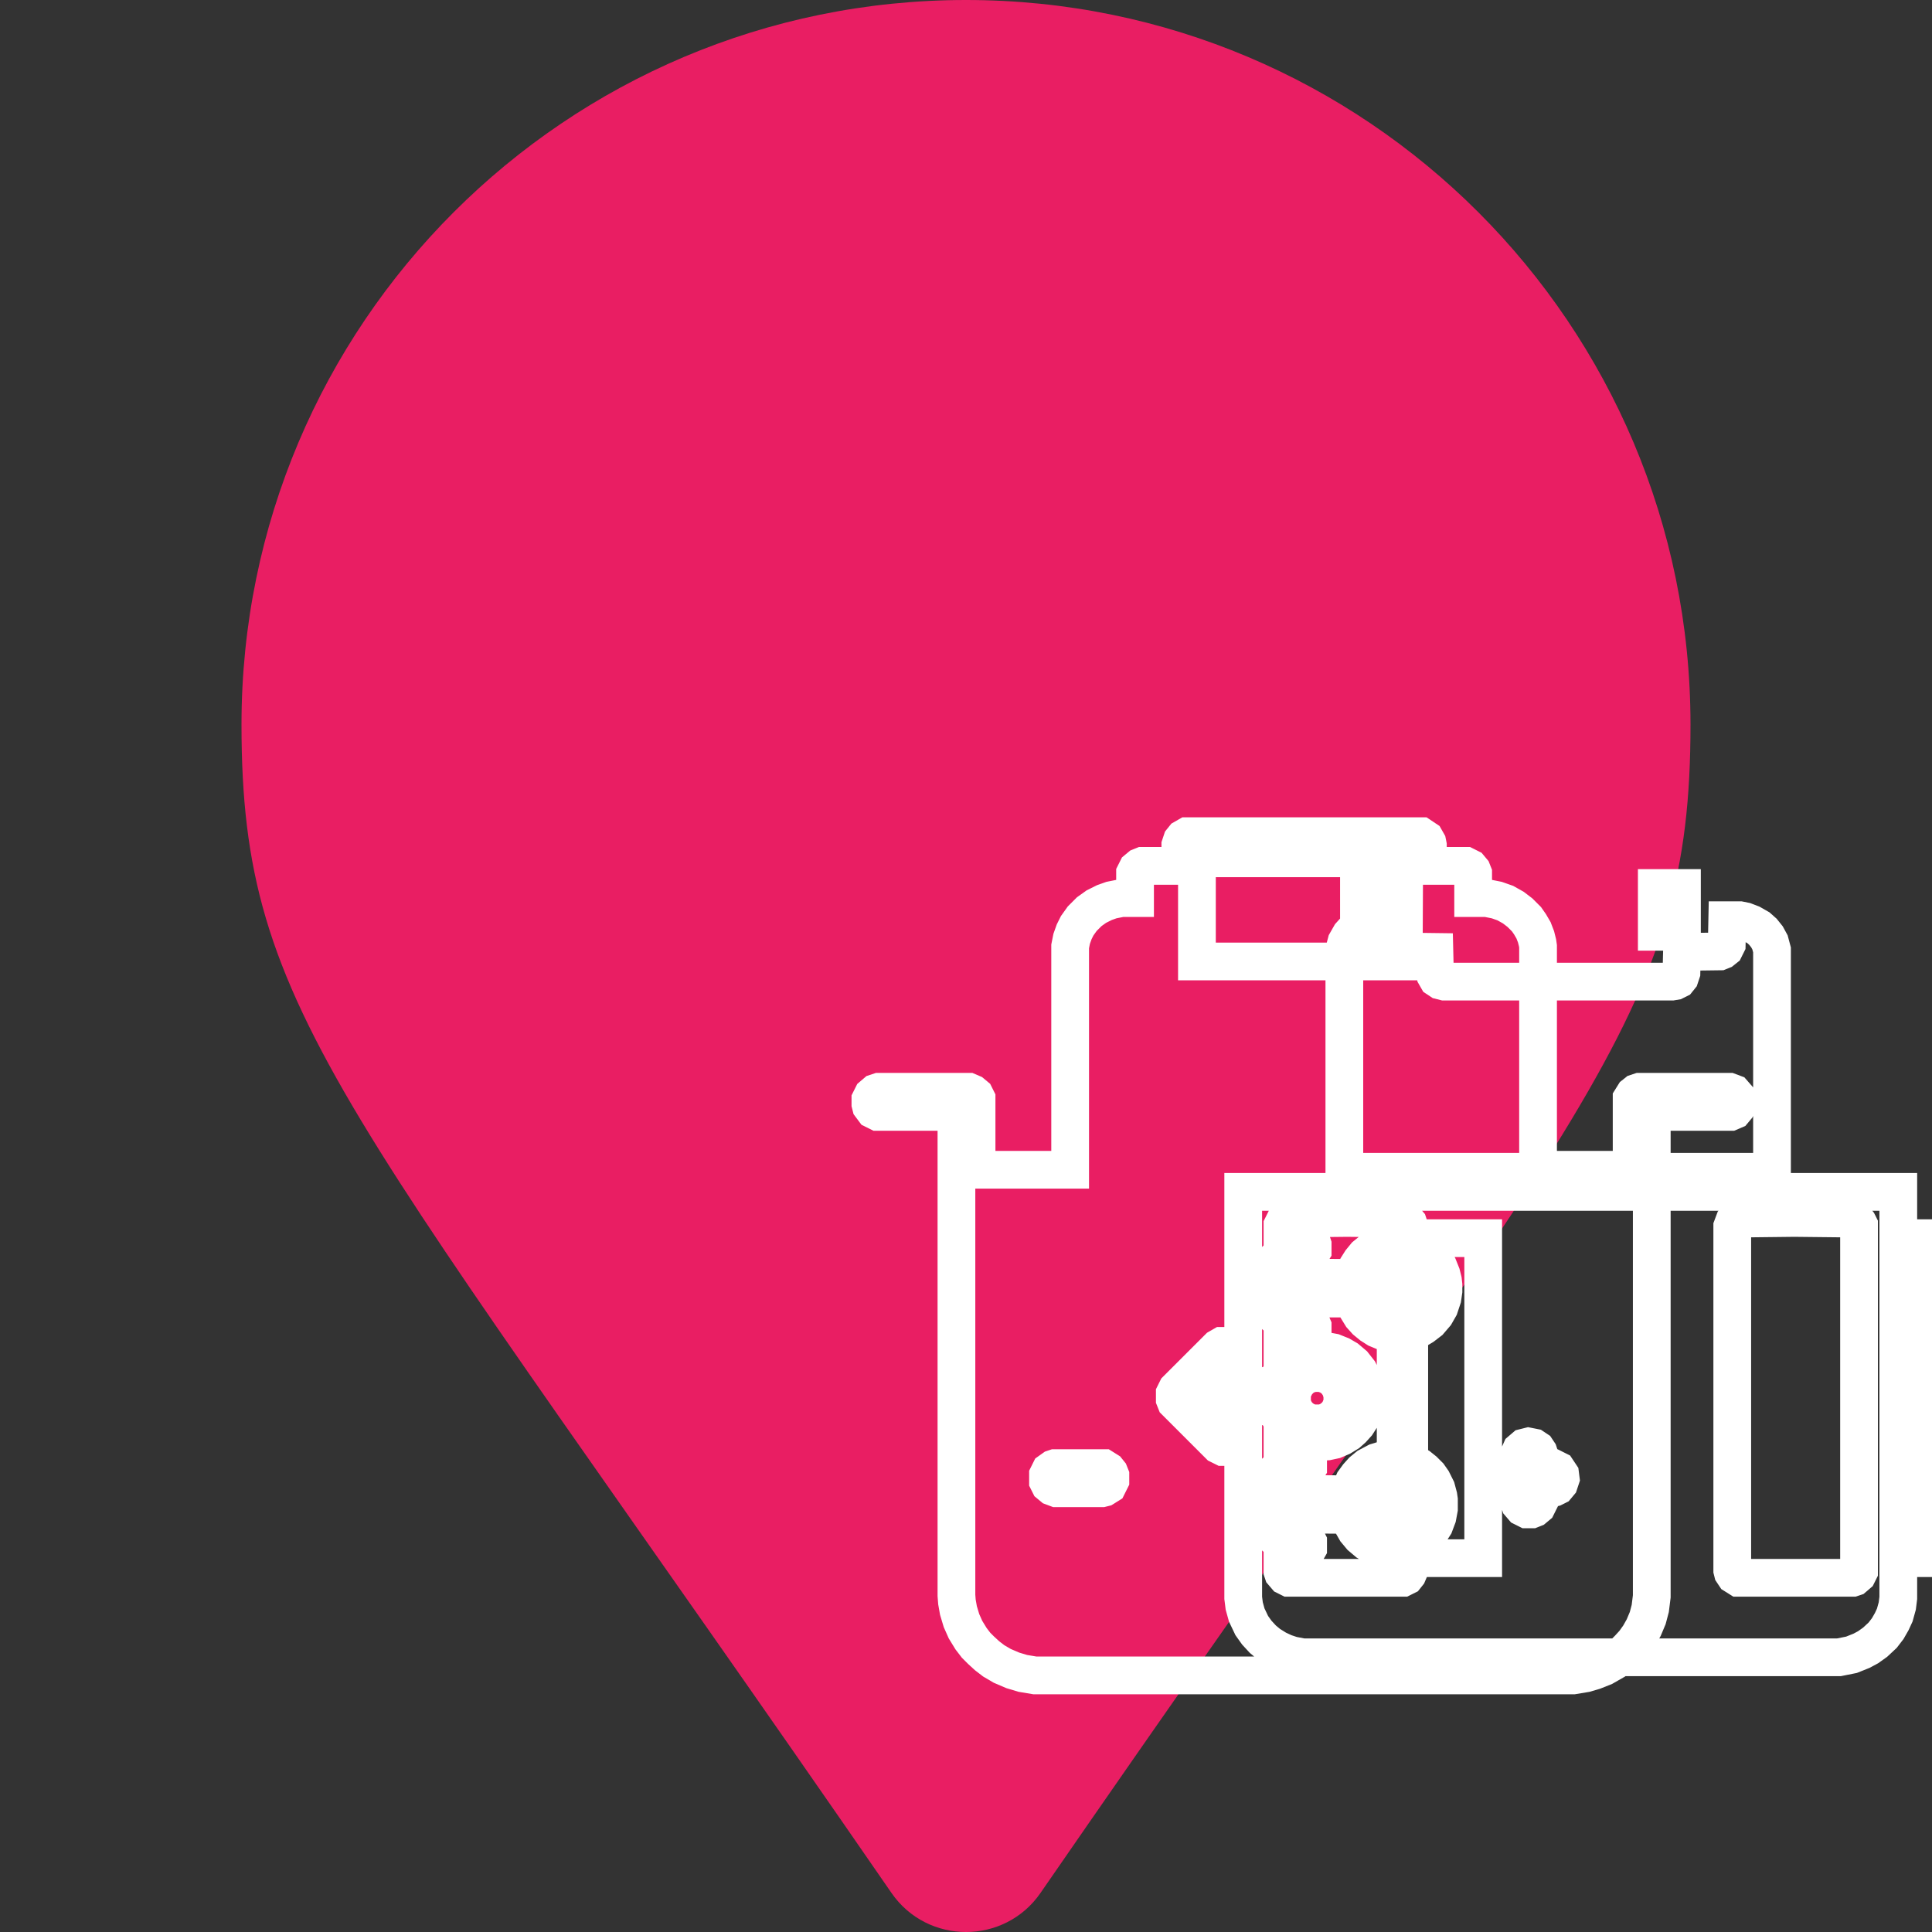 <svg
  xmlns="http://www.w3.org/2000/svg"
  viewBox="-64 -64 128 128"
  id="brain"
  class="pin"
>
  <rect x="-64" y="-64" width="128" height="128" fill="#333333" stroke="none"/>
  <g class="drop">
    <path
      fill="#e91e63"
      transform="scale(0.25) translate(-192,-256)"
      d="M172.268 501.67C26.97 291.031 0 269.413 0 192 0 85.961 85.961 0 192 0s192 85.961 192 192c0 77.413-26.97 99.031-172.268 309.67-9.535 13.774-29.93 13.773-39.464 0z"
    />
      <path
        fill="none" stroke="white" stroke-width="50"
        transform="scale(0.05) translate(-192,-256)"
                d="M 310.00,921.33
           C 310.00,921.33 374.00,921.33 374.00,921.33
             374.00,921.33 379.33,924.67 379.33,924.67
             379.33,924.67 382.00,928.00 382.00,928.00
             382.00,928.00 383.33,931.33 383.33,931.33
             383.33,931.33 383.33,937.33 383.33,937.33
             383.33,937.33 380.00,944.00 380.00,944.00
             380.00,944.00 374.67,947.33 374.67,947.33
             374.67,947.33 372.00,948.00 372.00,948.00
             372.00,948.00 312.00,948.00 312.00,948.00
             312.00,948.00 306.67,946.00 306.67,946.00
             306.67,946.00 302.67,942.67 302.67,942.67
             302.67,942.67 300.67,938.67 300.67,938.67
             300.67,938.67 300.67,930.67 300.67,930.67
             300.67,930.67 303.33,925.33 303.33,925.33
             303.33,925.33 308.00,922.00 308.00,922.00
             308.00,922.00 310.00,921.33 310.00,921.33 Z
           M 937.33,892.67
           C 937.33,892.67 944.00,894.00 944.00,894.00
             944.00,894.00 948.00,896.67 948.00,896.67
             948.00,896.67 950.67,900.67 950.67,900.67
             950.67,900.67 951.33,902.67 951.33,902.67
             951.33,902.67 951.33,921.33 951.33,921.33
             951.33,921.33 970.00,921.33 970.00,921.33
             970.00,921.33 975.33,924.00 975.33,924.00
             975.33,924.00 979.33,930.00 979.33,930.00
             979.33,930.00 980.00,935.33 980.00,935.33
             980.00,935.33 978.00,941.33 978.00,941.33
             978.00,941.33 974.67,945.33 974.67,945.33
             974.67,945.33 970.67,947.33 970.67,947.33
             970.67,947.33 968.00,948.00 968.00,948.00
             968.00,948.00 951.33,948.00 951.33,948.00
             951.33,948.00 951.33,966.00 951.33,966.00
             951.33,966.00 948.67,971.33 948.67,971.33
             948.67,971.33 944.67,974.67 944.67,974.67
             944.67,974.67 941.33,976.00 941.33,976.00
             941.33,976.00 935.33,976.00 935.33,976.00
             935.33,976.00 930.00,973.33 930.00,973.33
             930.00,973.33 926.00,968.67 926.00,968.67
             926.00,968.67 924.67,964.67 924.67,964.67
             924.67,964.67 924.67,948.00 924.67,948.00
             924.67,948.00 908.00,948.00 908.00,948.00
             908.00,948.00 902.67,946.00 902.67,946.00
             902.67,946.00 898.00,940.67 898.00,940.67
             898.00,940.67 896.67,937.33 896.67,937.33
             896.67,937.33 896.67,931.33 896.67,931.33
             896.67,931.33 899.33,926.00 899.33,926.00
             899.33,926.00 903.33,922.67 903.33,922.67
             903.33,922.67 906.67,921.33 906.67,921.33
             906.67,921.33 924.67,921.33 924.67,921.33
             924.67,921.33 924.67,904.00 924.67,904.00
             924.67,904.00 927.33,898.00 927.33,898.00
             927.33,898.00 932.00,894.00 932.00,894.00
             932.00,894.00 937.33,892.67 937.33,892.67 Z
           M 637.33,615.33
           C 637.33,615.33 644.00,616.67 644.00,616.67
             644.00,616.67 648.00,619.33 648.00,619.33
             648.00,619.33 650.67,623.33 650.67,623.33
             650.67,623.33 651.33,625.33 651.33,625.33
             651.33,625.33 651.33,632.67 651.33,632.67
             651.33,632.67 648.00,638.00 648.00,638.00
             648.00,638.00 617.33,668.67 617.33,668.67
             617.33,668.67 706.00,669.33 706.00,669.33
             706.00,669.33 706.67,664.67 706.67,664.67
             706.67,664.67 710.67,654.67 710.67,654.67
             710.67,654.67 715.33,647.33 715.33,647.33
             715.33,647.33 721.33,640.00 721.33,640.00
             721.33,640.00 728.67,634.00 728.67,634.00
             728.67,634.00 737.33,628.67 737.33,628.67
             737.33,628.67 747.33,624.67 747.33,624.67
             747.33,624.67 757.33,622.67 757.33,622.67
             757.33,622.67 771.33,622.67 771.33,622.67
             771.33,622.67 781.33,624.67 781.33,624.67
             781.33,624.67 791.33,628.67 791.33,628.67
             791.33,628.67 800.00,634.00 800.00,634.00
             800.00,634.00 806.67,640.00 806.67,640.00
             806.67,640.00 811.33,644.67 811.33,644.67
             811.33,644.67 818.00,654.67 818.00,654.67
             818.00,654.67 822.00,664.67 822.00,664.67
             822.00,664.67 824.00,672.67 824.00,672.67
             824.00,672.67 824.67,678.67 824.67,678.67
             824.67,678.67 824.67,686.67 824.67,686.67
             824.67,686.67 823.33,696.00 823.33,696.00
             823.33,696.00 819.33,708.00 819.33,708.00
             819.33,708.00 814.00,717.33 814.00,717.33
             814.00,717.33 806.00,726.67 806.00,726.67
             806.00,726.67 797.33,733.33 797.33,733.33
             797.33,733.33 790.67,737.33 790.67,737.33
             790.67,737.33 779.33,741.33 779.33,741.33
             779.33,741.33 772.67,742.67 772.67,742.67
             772.67,742.67 756.00,742.67 756.00,742.67
             756.00,742.67 744.67,740.00 744.67,740.00
             744.67,740.00 736.67,736.67 736.67,736.67
             736.67,736.67 729.33,732.00 729.33,732.00
             729.33,732.00 722.00,726.00 722.00,726.00
             722.00,726.00 716.00,719.33 716.00,719.33
             716.00,719.33 710.67,710.67 710.67,710.67
             710.67,710.67 706.67,701.33 706.67,701.33
             706.67,701.33 705.33,696.67 705.33,696.67
             705.33,696.67 617.33,696.67 617.33,696.67
             617.33,696.67 649.33,728.67 649.33,728.67
             649.33,728.67 651.33,733.33 651.33,733.33
             651.33,733.33 651.33,740.00 651.33,740.00
             651.33,740.00 648.67,745.33 648.67,745.33
             648.67,745.33 644.67,748.67 644.67,748.67
             644.67,748.67 640.67,750.00 640.67,750.00
             640.67,750.00 636.00,750.00 636.00,750.00
             636.00,750.00 630.67,748.00 630.67,748.00
             630.67,748.00 573.33,690.67 573.33,690.67
             573.33,690.67 571.33,687.33 571.33,687.33
             571.33,687.33 570.67,681.33 570.67,681.33
             570.67,681.33 572.67,675.33 572.67,675.33
             572.67,675.33 630.00,618.00 630.00,618.00
             630.00,618.00 634.00,616.00 634.00,616.00
             634.00,616.00 637.33,615.33 637.33,615.33 Z
           M 756.00,650.00
           C 756.00,650.00 748.67,652.00 748.67,652.00
             748.67,652.00 742.00,655.33 742.00,655.33
             742.00,655.33 734.67,662.00 734.67,662.00
             734.67,662.00 729.33,671.33 729.33,671.33
             729.33,671.33 727.33,680.00 727.33,680.00
             727.33,680.00 727.33,686.67 727.33,686.67
             727.33,686.67 729.33,695.33 729.33,695.33
             729.33,695.33 734.00,704.00 734.00,704.00
             734.00,704.00 740.00,710.00 740.00,710.00
             740.00,710.00 748.00,714.67 748.00,714.67
             748.00,714.67 754.67,716.67 754.67,716.67
             754.67,716.67 767.33,716.67 767.33,716.67
             767.33,716.67 775.33,714.00 775.33,714.00
             775.33,714.00 782.67,709.33 782.67,709.33
             782.67,709.33 787.33,704.67 787.33,704.67
             787.33,704.67 791.33,698.00 791.33,698.00
             791.33,698.00 794.00,690.67 794.00,690.67
             794.00,690.67 794.67,686.67 794.67,686.67
             794.67,686.67 794.67,680.00 794.67,680.00
             794.67,680.00 792.67,672.00 792.67,672.00
             792.67,672.00 788.67,664.00 788.67,664.00
             788.67,664.00 782.67,657.33 782.67,657.33
             782.67,657.33 775.33,652.67 775.33,652.67
             775.33,652.67 769.33,650.67 769.33,650.67
             769.33,650.67 766.00,650.00 766.00,650.00
             766.00,650.00 756.00,650.00 756.00,650.00 Z
           M 531.33,759.33
           C 531.33,759.33 540.00,759.33 540.00,759.33
             540.00,759.33 546.00,763.33 546.00,763.33
             546.00,763.33 548.67,768.00 548.67,768.00
             548.67,768.00 548.67,776.67 548.67,776.67
             548.67,776.67 545.33,782.00 545.33,782.00
             545.33,782.00 515.33,812.00 515.33,812.00
             515.33,812.00 603.33,812.67 603.33,812.67
             603.33,812.67 604.67,806.67 604.67,806.67
             604.67,806.67 608.00,798.67 608.00,798.67
             608.00,798.67 614.00,789.33 614.00,789.33
             614.00,789.33 620.00,782.67 620.00,782.67
             620.00,782.67 626.00,777.33 626.00,777.33
             626.00,777.33 635.33,772.00 635.33,772.00
             635.33,772.00 643.33,768.67 643.33,768.67
             643.33,768.67 650.67,766.67 650.67,766.67
             650.67,766.67 655.33,766.00 655.33,766.00
             655.33,766.00 668.00,766.00 668.00,766.00
             668.00,766.00 678.67,768.00 678.67,768.00
             678.67,768.00 688.67,772.00 688.67,772.00
             688.67,772.00 696.67,776.67 696.67,776.67
             696.67,776.67 705.33,784.00 705.33,784.00
             705.33,784.00 712.67,793.33 712.67,793.33
             712.67,793.33 718.00,804.00 718.00,804.00
             718.00,804.00 720.67,812.00 720.67,812.00
             720.67,812.00 722.00,820.00 722.00,820.00
             722.00,820.00 722.00,832.67 722.00,832.67
             722.00,832.67 720.00,842.67 720.00,842.67
             720.00,842.67 716.00,853.33 716.00,853.33
             716.00,853.33 710.00,862.67 710.00,862.67
             710.00,862.67 704.00,869.33 704.00,869.33
             704.00,869.33 698.00,874.67 698.00,874.67
             698.00,874.67 689.33,880.00 689.33,880.00
             689.33,880.00 680.00,884.00 680.00,884.00
             680.00,884.00 670.67,886.00 670.67,886.00
             670.67,886.00 660.00,886.67 660.00,886.67
             660.00,886.67 649.33,885.33 649.33,885.33
             649.33,885.33 638.67,882.00 638.67,882.00
             638.67,882.00 630.67,878.00 630.67,878.00
             630.67,878.00 623.33,872.67 623.33,872.67
             623.33,872.67 618.67,868.67 618.67,868.67
             618.67,868.67 612.67,861.33 612.67,861.33
             612.67,861.33 607.33,852.67 607.33,852.67
             607.33,852.67 604.00,844.00 604.00,844.00
             604.00,844.00 603.33,839.33 603.33,839.33
             603.33,839.33 514.67,839.33 514.67,839.33
             514.67,839.33 519.33,844.67 519.33,844.67
             519.33,844.67 547.33,872.67 547.33,872.67
             547.33,872.67 549.33,879.33 549.33,879.33
             549.33,879.33 548.00,886.00 548.00,886.00
             548.00,886.00 543.33,891.33 543.33,891.33
             543.33,891.33 538.67,893.33 538.67,893.33
             538.67,893.33 532.67,893.33 532.67,893.33
             532.67,893.33 527.33,890.67 527.33,890.67
             527.33,890.67 470.00,833.33 470.00,833.33
             470.00,833.33 468.67,830.00 468.67,830.00
             468.67,830.00 468.67,822.67 468.67,822.67
             468.67,822.67 471.33,817.33 471.33,817.33
             471.33,817.33 526.67,762.00 526.67,762.00
             526.67,762.00 531.33,759.33 531.33,759.33 Z
           M 652.67,795.33
           C 652.67,795.33 644.67,797.33 644.67,797.33
             644.67,797.33 637.33,801.33 637.33,801.33
             637.33,801.33 630.00,808.67 630.00,808.67
             630.00,808.67 624.67,819.33 624.67,819.33
             624.67,819.33 624.00,822.67 624.00,822.67
             624.00,822.67 624.00,835.33 624.00,835.33
             624.00,835.33 626.67,843.33 626.67,843.33
             626.67,843.33 631.33,850.67 631.33,850.67
             631.33,850.67 638.00,856.67 638.00,856.67
             638.00,856.67 646.00,860.67 646.00,860.67
             646.00,860.67 650.67,862.00 650.67,862.00
             650.67,862.00 664.00,862.00 664.00,862.00
             664.00,862.00 673.33,858.67 673.33,858.67
             673.33,858.67 682.00,852.00 682.00,852.00
             682.00,852.00 686.67,845.33 686.67,845.33
             686.67,845.33 690.00,837.33 690.00,837.33
             690.00,837.33 690.67,833.33 690.67,833.33
             690.67,833.33 690.67,824.00 690.67,824.00
             690.67,824.00 688.00,814.67 688.00,814.67
             688.00,814.67 683.33,807.33 683.33,807.33
             683.33,807.33 678.67,802.67 678.67,802.67
             678.67,802.67 672.67,798.67 672.67,798.67
             672.67,798.67 665.33,796.00 665.33,796.00
             665.33,796.00 662.00,795.33 662.00,795.33
             662.00,795.33 652.67,795.33 652.67,795.33 Z
           M 628.67,902.67
           C 628.67,902.67 636.00,902.67 636.00,902.67
             636.00,902.67 640.00,904.67 640.00,904.67
             640.00,904.67 643.33,908.00 643.33,908.00
             643.33,908.00 645.33,912.00 645.33,912.00
             645.33,912.00 645.33,920.00 645.33,920.00
             645.33,920.00 641.33,926.00 641.33,926.00
             641.33,926.00 612.00,955.33 612.00,955.33
             612.00,955.33 700.00,956.00 700.00,956.00
             700.00,956.00 701.33,950.00 701.33,950.00
             701.33,950.00 706.00,939.33 706.00,939.33
             706.00,939.33 711.33,932.00 711.33,932.00
             711.33,932.00 717.33,925.33 717.33,925.33
             717.33,925.33 724.67,919.33 724.67,919.33
             724.67,919.33 736.00,913.33 736.00,913.33
             736.00,913.33 744.67,910.67 744.67,910.67
             744.67,910.67 753.33,909.33 753.33,909.33
             753.33,909.33 763.33,909.33 763.33,909.33
             763.33,909.33 774.67,911.33 774.67,911.33
             774.67,911.33 785.33,915.33 785.33,915.33
             785.33,915.33 792.00,919.33 792.00,919.33
             792.00,919.33 798.67,924.67 798.67,924.67
             798.67,924.67 805.33,931.33 805.33,931.33
             805.33,931.33 810.00,938.00 810.00,938.00
             810.00,938.00 815.33,948.67 815.33,948.67
             815.33,948.67 818.00,958.67 818.00,958.67
             818.00,958.67 818.67,963.33 818.67,963.33
             818.67,963.33 818.67,975.33 818.67,975.33
             818.67,975.33 816.67,986.00 816.67,986.00
             816.67,986.00 812.67,996.67 812.67,996.67
             812.67,996.67 806.67,1006.00 806.67,1006.00
             806.67,1006.00 800.67,1012.67 800.67,1012.67
             800.67,1012.67 794.00,1018.67 794.00,1018.67
             794.00,1018.67 784.67,1024.00 784.67,1024.00
             784.67,1024.00 776.67,1027.33 776.67,1027.33
             776.67,1027.33 768.00,1029.33 768.00,1029.33
             768.00,1029.33 762.00,1030.00 762.00,1030.00
             762.00,1030.00 755.33,1030.00 755.33,1030.00
             755.33,1030.00 745.33,1028.67 745.33,1028.67
             745.33,1028.67 733.33,1024.67 733.33,1024.67
             733.33,1024.67 724.00,1019.33 724.00,1019.33
             724.00,1019.33 715.33,1012.00 715.33,1012.00
             715.33,1012.00 708.67,1004.00 708.67,1004.00
             708.67,1004.00 703.33,994.67 703.33,994.67
             703.33,994.67 699.33,983.33 699.33,983.33
             699.33,983.33 611.33,982.67 611.33,982.67
             611.33,982.67 616.00,988.00 616.00,988.00
             616.00,988.00 643.33,1015.33 643.33,1015.33
             643.33,1015.33 645.33,1019.33 645.33,1019.33
             645.33,1019.33 645.33,1027.33 645.33,1027.33
             645.33,1027.33 642.67,1032.00 642.67,1032.00
             642.67,1032.00 638.67,1035.33 638.67,1035.33
             638.67,1035.33 636.00,1036.67 636.00,1036.67
             636.00,1036.67 628.67,1036.67 628.67,1036.67
             628.67,1036.67 624.67,1034.67 624.67,1034.67
             624.67,1034.67 618.00,1028.67 618.00,1028.67
             618.00,1028.67 610.67,1021.33 610.67,1021.33
             610.67,1021.33 610.67,1020.00 610.67,1020.00
             610.67,1020.00 608.00,1018.67 608.00,1018.67
             608.00,1018.67 605.33,1016.00 605.33,1016.00
             605.33,1016.00 605.33,1014.67 605.33,1014.67
             605.33,1014.67 602.67,1013.33 602.67,1013.33
             602.67,1013.33 573.33,984.00 573.33,984.00
             573.33,984.00 573.33,982.67 573.33,982.67
             573.33,982.67 570.67,981.33 570.67,981.33
             570.67,981.33 566.67,976.67 566.67,976.67
             566.67,976.67 565.33,973.33 565.33,973.33
             565.33,973.33 565.33,965.33 565.33,965.33
             565.33,965.33 568.67,960.00 568.67,960.00
             568.67,960.00 623.33,905.33 623.33,905.33
             623.33,905.33 628.67,902.67 628.67,902.67 Z
           M 749.33,938.67
           C 749.33,938.67 741.33,940.67 741.33,940.67
             741.33,940.67 734.67,944.00 734.67,944.00
             734.67,944.00 728.00,950.00 728.00,950.00
             728.00,950.00 724.00,955.33 724.00,955.33
             724.00,955.33 721.33,960.67 721.33,960.67
             721.33,960.67 720.00,965.33 720.00,965.33
             720.00,965.33 720.00,979.33 720.00,979.33
             720.00,979.33 722.67,986.67 722.67,986.67
             722.67,986.67 726.67,993.33 726.67,993.33
             726.67,993.33 732.00,998.67 732.00,998.67
             732.00,998.67 738.67,1002.67 738.67,1002.67
             738.67,1002.67 746.00,1005.33 746.00,1005.33
             746.00,1005.33 755.33,1006.00 755.33,1006.00
             755.33,1006.00 764.67,1004.00 764.67,1004.00
             764.67,1004.00 772.67,1000.00 772.67,1000.00
             772.67,1000.00 778.00,995.33 778.00,995.33
             778.00,995.33 782.67,988.67 782.67,988.67
             782.67,988.67 785.33,982.67 785.33,982.67
             785.33,982.67 786.67,976.67 786.67,976.67
             786.67,976.67 786.67,968.00 786.67,968.00
             786.67,968.00 784.67,960.00 784.67,960.00
             784.67,960.00 780.67,952.67 780.67,952.67
             780.67,952.67 775.33,946.67 775.33,946.67
             775.33,946.67 768.00,942.00 768.00,942.00
             768.00,942.00 760.67,939.33 760.67,939.33
             760.67,939.33 756.67,938.67 756.67,938.67
             756.67,938.67 749.33,938.67 749.33,938.67 Z
           M 485.33,84.00
           C 485.33,84.00 794.67,84.00 794.67,84.00
             794.67,84.00 800.67,88.00 800.67,88.00
             800.67,88.00 803.33,92.67 803.33,92.67
             803.33,92.67 804.00,96.00 804.00,96.00
             804.00,96.00 804.00,123.33 804.00,123.33
             804.00,123.33 854.00,123.33 854.00,123.33
             854.00,123.33 859.33,126.00 859.33,126.00
             859.33,126.00 862.67,130.00 862.67,130.00
             862.67,130.00 864.00,133.33 864.00,133.33
             864.00,133.33 864.00,166.00 864.00,166.00
             864.00,166.00 882.00,166.00 882.00,166.00
             882.00,166.00 895.33,168.67 895.33,168.67
             895.33,168.67 906.67,172.67 906.67,172.67
             906.67,172.67 917.33,178.67 917.33,178.67
             917.33,178.67 926.00,185.33 926.00,185.33
             926.00,185.33 934.67,194.00 934.67,194.00
             934.67,194.00 939.33,200.67 939.33,200.67
             939.33,200.67 944.00,208.67 944.00,208.67
             944.00,208.67 947.33,217.33 947.33,217.33
             947.33,217.33 949.33,225.33 949.33,225.33
             949.33,225.33 950.00,230.00 950.00,230.00
             950.00,230.00 950.00,526.00 950.00,526.00
             950.00,526.00 1074.00,526.00 1074.00,526.00
             1074.00,526.00 1074.00,432.00 1074.00,432.00
             1074.00,432.00 1077.33,426.67 1077.33,426.67
             1077.33,426.67 1080.67,424.00 1080.67,424.00
             1080.67,424.00 1084.67,422.67 1084.67,422.67
             1084.67,422.67 1203.33,422.67 1203.33,422.67
             1203.33,422.67 1208.67,424.67 1208.67,424.67
             1208.67,424.67 1213.33,430.00 1213.33,430.00
             1213.33,430.00 1214.67,433.33 1214.67,433.33
             1214.67,433.33 1214.67,438.67 1214.67,438.67
             1214.67,438.67 1212.67,443.33 1212.67,443.33
             1212.67,443.33 1209.33,447.33 1209.33,447.33
             1209.33,447.33 1204.67,449.33 1204.67,449.33
             1204.67,449.33 1100.67,449.33 1100.67,449.33
             1100.67,449.33 1100.67,1091.33 1100.67,1091.33
             1100.67,1091.33 1098.67,1107.33 1098.67,1107.33
             1098.67,1107.33 1095.33,1120.00 1095.33,1120.00
             1095.33,1120.00 1090.00,1132.67 1090.00,1132.67
             1090.00,1132.67 1084.00,1143.33 1084.00,1143.33
             1084.00,1143.33 1077.33,1152.67 1077.33,1152.67
             1077.33,1152.67 1070.00,1160.67 1070.00,1160.67
             1070.00,1160.67 1062.00,1168.67 1062.00,1168.67
             1062.00,1168.67 1051.33,1176.67 1051.33,1176.67
             1051.33,1176.67 1037.33,1184.67 1037.33,1184.67
             1037.33,1184.67 1024.00,1190.00 1024.00,1190.00
             1024.00,1190.00 1012.67,1193.33 1012.67,1193.33
             1012.67,1193.33 996.67,1196.00 996.67,1196.00
             996.67,1196.00 283.33,1196.00 283.33,1196.00
             283.33,1196.00 267.33,1193.33 267.33,1193.33
             267.33,1193.33 254.00,1189.33 254.00,1189.33
             254.00,1189.33 240.00,1183.33 240.00,1183.33
             240.00,1183.33 228.67,1176.67 228.67,1176.67
             228.67,1176.67 220.00,1170.00 220.00,1170.00
             220.00,1170.00 212.00,1162.67 212.00,1162.67
             212.00,1162.67 205.33,1156.00 205.33,1156.00
             205.33,1156.00 198.67,1147.33 198.67,1147.33
             198.67,1147.33 191.33,1135.33 191.33,1135.33
             191.33,1135.33 186.00,1123.33 186.00,1123.33
             186.00,1123.33 182.00,1110.00 182.00,1110.00
             182.00,1110.00 180.00,1098.67 180.00,1098.67
             180.00,1098.67 179.33,1090.00 179.33,1090.00
             179.33,1090.00 179.33,449.33 179.33,449.33
             179.33,449.33 75.33,449.33 75.33,449.33
             75.33,449.33 70.00,446.67 70.00,446.67
             70.00,446.67 66.00,441.33 66.00,441.33
             66.00,441.33 65.33,438.67 65.33,438.67
             65.33,438.67 65.33,433.33 65.33,433.33
             65.33,433.33 68.00,428.00 68.00,428.00
             68.00,428.00 72.67,424.00 72.67,424.00
             72.67,424.00 76.67,422.67 76.67,422.67
             76.67,422.67 195.33,422.67 195.33,422.67
             195.33,422.67 200.00,424.67 200.00,424.67
             200.00,424.67 204.00,428.00 204.00,428.00
             204.00,428.00 206.00,432.00 206.00,432.00
             206.00,432.00 206.00,526.00 206.00,526.00
             206.00,526.00 330.00,526.00 330.00,526.00
             330.00,526.00 330.00,230.00 330.00,230.00
             330.00,230.00 332.00,220.00 332.00,220.00
             332.00,220.00 335.33,210.67 335.33,210.67
             335.33,210.67 339.33,202.67 339.33,202.67
             339.33,202.67 346.00,193.33 346.00,193.33
             346.00,193.33 355.33,184.00 355.33,184.00
             355.33,184.00 364.67,177.33 364.67,177.33
             364.67,177.33 375.33,172.00 375.33,172.00
             375.33,172.00 384.67,168.67 384.67,168.67
             384.67,168.67 398.00,166.00 398.00,166.00
             398.00,166.00 416.00,166.00 416.00,166.00
             416.00,166.00 416.00,133.33 416.00,133.33
             416.00,133.33 418.67,128.00 418.67,128.00
             418.67,128.00 422.67,124.67 422.67,124.67
             422.67,124.67 426.00,123.33 426.00,123.33
             426.00,123.33 476.00,123.33 476.00,123.33
             476.00,123.33 476.00,96.00 476.00,96.00
             476.00,96.00 478.00,90.00 478.00,90.00
             478.00,90.00 480.67,86.67 480.67,86.67
             480.67,86.67 485.33,84.00 485.33,84.00 Z
           M 498.00,113.33
           C 498.00,113.33 498.00,250.00 498.00,250.00
             498.00,250.00 772.00,250.00 772.00,250.00
             772.00,250.00 772.67,113.33 772.67,113.33
             772.67,113.33 498.00,113.33 498.00,113.33 Z
           M 712.67,152.67
           C 712.67,152.67 712.67,210.67 712.67,210.67
             712.67,210.67 746.00,210.67 746.00,210.67
             746.00,210.67 746.00,152.67 746.00,152.67
             746.00,152.67 712.67,152.67 712.67,152.67 Z
           M 1107.33,152.67
           C 1107.33,152.67 1107.33,210.67 1107.33,210.67
             1107.33,210.67 1140.67,210.67 1140.67,210.67
             1140.67,210.67 1140.67,152.67 1140.67,152.67
             1140.67,152.67 1107.33,152.67 1107.33,152.67 Z
           M 736.00,195.33
           C 736.00,195.33 725.33,198.00 725.33,198.00
             725.33,198.00 714.67,203.33 714.67,203.33
             714.67,203.33 707.33,208.67 707.33,208.67
             707.33,208.67 701.33,215.33 701.33,215.33
             701.33,215.33 696.00,224.67 696.00,224.67
             696.00,224.67 693.33,234.67 693.33,234.67
             693.33,234.67 693.33,528.67 693.33,528.67
             693.33,528.67 1260.00,528.67 1260.00,528.67
             1260.00,528.67 1260.00,234.67 1260.00,234.67
             1260.00,234.67 1257.33,224.67 1257.33,224.67
             1257.33,224.67 1253.33,217.33 1253.33,217.33
             1253.33,217.33 1248.00,210.67 1248.00,210.67
             1248.00,210.67 1242.00,205.33 1242.00,205.33
             1242.00,205.33 1232.67,200.00 1232.67,200.00
             1232.67,200.00 1224.00,196.67 1224.00,196.67
             1224.00,196.67 1217.33,195.33 1217.33,195.33
             1217.33,195.33 1200.67,195.33 1200.67,195.33
             1200.67,195.33 1200.00,227.33 1200.00,227.33
             1200.00,227.33 1197.33,232.67 1197.33,232.67
             1197.33,232.67 1194.00,235.33 1194.00,235.33
             1194.00,235.33 1190.67,236.67 1190.67,236.67
             1190.67,236.67 1140.67,237.33 1140.67,237.33
             1140.67,237.33 1140.00,264.67 1140.00,264.67
             1140.00,264.67 1138.00,270.67 1138.00,270.67
             1138.00,270.67 1135.33,274.00 1135.33,274.00
             1135.33,274.00 1131.33,276.00 1131.33,276.00
             1131.33,276.00 1127.33,276.67 1127.33,276.67
             1127.33,276.67 826.00,276.67 826.00,276.67
             826.00,276.67 820.67,275.33 820.67,275.33
             820.67,275.33 816.67,272.67 816.67,272.67
             816.67,272.67 814.00,268.00 814.00,268.00
             814.00,268.00 813.33,264.67 813.33,264.67
             813.33,264.67 812.67,237.33 812.67,237.33
             812.67,237.33 762.00,236.67 762.00,236.67
             762.00,236.67 756.67,233.33 756.67,233.33
             756.67,233.33 754.00,229.33 754.00,229.33
             754.00,229.33 753.33,227.33 753.33,227.33
             753.33,227.33 752.67,195.33 752.67,195.33
             752.67,195.33 736.00,195.33 736.00,195.33 Z
           M 559.33,555.33
           C 559.33,555.33 559.33,1093.33 559.33,1093.33
             559.33,1093.33 560.67,1104.00 560.67,1104.00
             560.67,1104.00 564.00,1116.00 564.00,1116.00
             564.00,1116.00 570.67,1130.00 570.67,1130.00
             570.67,1130.00 577.33,1139.33 577.33,1139.33
             577.33,1139.33 585.33,1148.00 585.33,1148.00
             585.33,1148.00 593.33,1154.67 593.33,1154.67
             593.33,1154.67 604.00,1161.33 604.00,1161.33
             604.00,1161.33 614.00,1166.00 614.00,1166.00
             614.00,1166.00 624.00,1169.33 624.00,1169.33
             624.00,1169.33 638.00,1172.00 638.00,1172.00
             638.00,1172.00 1348.67,1172.00 1348.67,1172.00
             1348.67,1172.00 1365.33,1168.67 1365.33,1168.67
             1365.33,1168.67 1378.67,1163.33 1378.67,1163.33
             1378.67,1163.33 1387.33,1158.67 1387.33,1158.67
             1387.33,1158.67 1396.67,1152.00 1396.67,1152.00
             1396.67,1152.00 1406.67,1142.67 1406.67,1142.67
             1406.67,1142.67 1413.33,1134.00 1413.33,1134.00
             1413.33,1134.00 1418.67,1124.67 1418.67,1124.67
             1418.67,1124.67 1422.67,1116.00 1422.67,1116.00
             1422.67,1116.00 1426.00,1104.00 1426.00,1104.00
             1426.00,1104.00 1427.33,1093.33 1427.33,1093.33
             1427.33,1093.33 1427.33,555.33 1427.33,555.33
             1427.33,555.33 1303.33,555.33 1303.33,555.33
             1303.33,555.33 1303.33,590.00 1303.33,590.00
             1303.33,590.00 1365.33,590.67 1365.33,590.67
             1365.33,590.67 1371.33,593.33 1371.33,593.33
             1371.33,593.33 1374.00,596.67 1374.00,596.67
             1374.00,596.67 1375.33,599.33 1375.33,599.33
             1375.33,599.33 1375.33,1058.00 1375.33,1058.00
             1375.33,1058.00 1373.33,1062.00 1373.33,1062.00
             1373.33,1062.00 1368.67,1066.00 1368.67,1066.00
             1368.67,1066.00 1366.67,1066.67 1366.67,1066.67
             1366.67,1066.67 1216.00,1066.67 1216.00,1066.67
             1216.00,1066.67 1210.67,1063.33 1210.67,1063.33
             1210.67,1063.33 1208.00,1059.33 1208.00,1059.33
             1208.00,1059.33 1207.33,1056.67 1207.33,1056.67
             1207.33,1056.67 1207.33,601.33 1207.33,601.33
             1207.33,601.33 1209.33,596.00 1209.33,596.00
             1209.33,596.00 1214.00,592.00 1214.00,592.00
             1214.00,592.00 1218.00,590.67 1218.00,590.67
             1218.00,590.67 1276.67,590.00 1276.67,590.00
             1276.67,590.00 1276.67,555.33 1276.67,555.33
             1276.67,555.33 710.00,555.33 710.00,555.33
             710.00,555.33 710.00,590.00 710.00,590.00
             710.00,590.00 768.67,590.67 768.67,590.67
             768.67,590.67 774.00,592.67 774.00,592.67
             774.00,592.67 778.00,597.33 778.00,597.33
             778.00,597.33 779.33,601.33 779.33,601.33
             779.33,601.33 779.33,1056.67 779.33,1056.67
             779.33,1056.67 777.33,1061.33 777.33,1061.33
             777.33,1061.33 774.67,1064.67 774.67,1064.67
             774.67,1064.67 770.67,1066.67 770.67,1066.67
             770.67,1066.67 620.00,1066.67 620.00,1066.67
             620.00,1066.67 616.00,1064.67 616.00,1064.67
             616.00,1064.67 612.00,1060.00 612.00,1060.00
             612.00,1060.00 611.33,1058.00 611.33,1058.00
             611.33,1058.00 611.33,600.00 611.33,600.00
             611.33,600.00 614.00,594.67 614.00,594.67
             614.00,594.67 617.33,592.00 617.33,592.00
             617.33,592.00 621.33,590.67 621.33,590.67
             621.33,590.67 683.33,590.00 683.33,590.00
             683.33,590.00 683.33,555.33 683.33,555.33
             683.33,555.33 559.33,555.33 559.33,555.33 Z
           M 761.33,616.67
           C 761.33,616.67 761.33,1040.67 761.33,1040.67
             761.33,1040.67 877.33,1040.67 877.33,1040.67
             877.33,1040.67 877.33,616.67 877.33,616.67
             877.33,616.67 761.33,616.67 761.33,616.67 Z
           M 1473.33,616.67
           C 1473.33,616.67 1473.33,1040.67 1473.33,1040.67
             1473.33,1040.67 1589.33,1040.67 1589.33,1040.67
             1589.33,1040.67 1589.33,616.67 1589.33,616.67
             1589.33,616.67 1473.33,616.67 1473.33,616.67 Z" />
  </g>
</svg>
